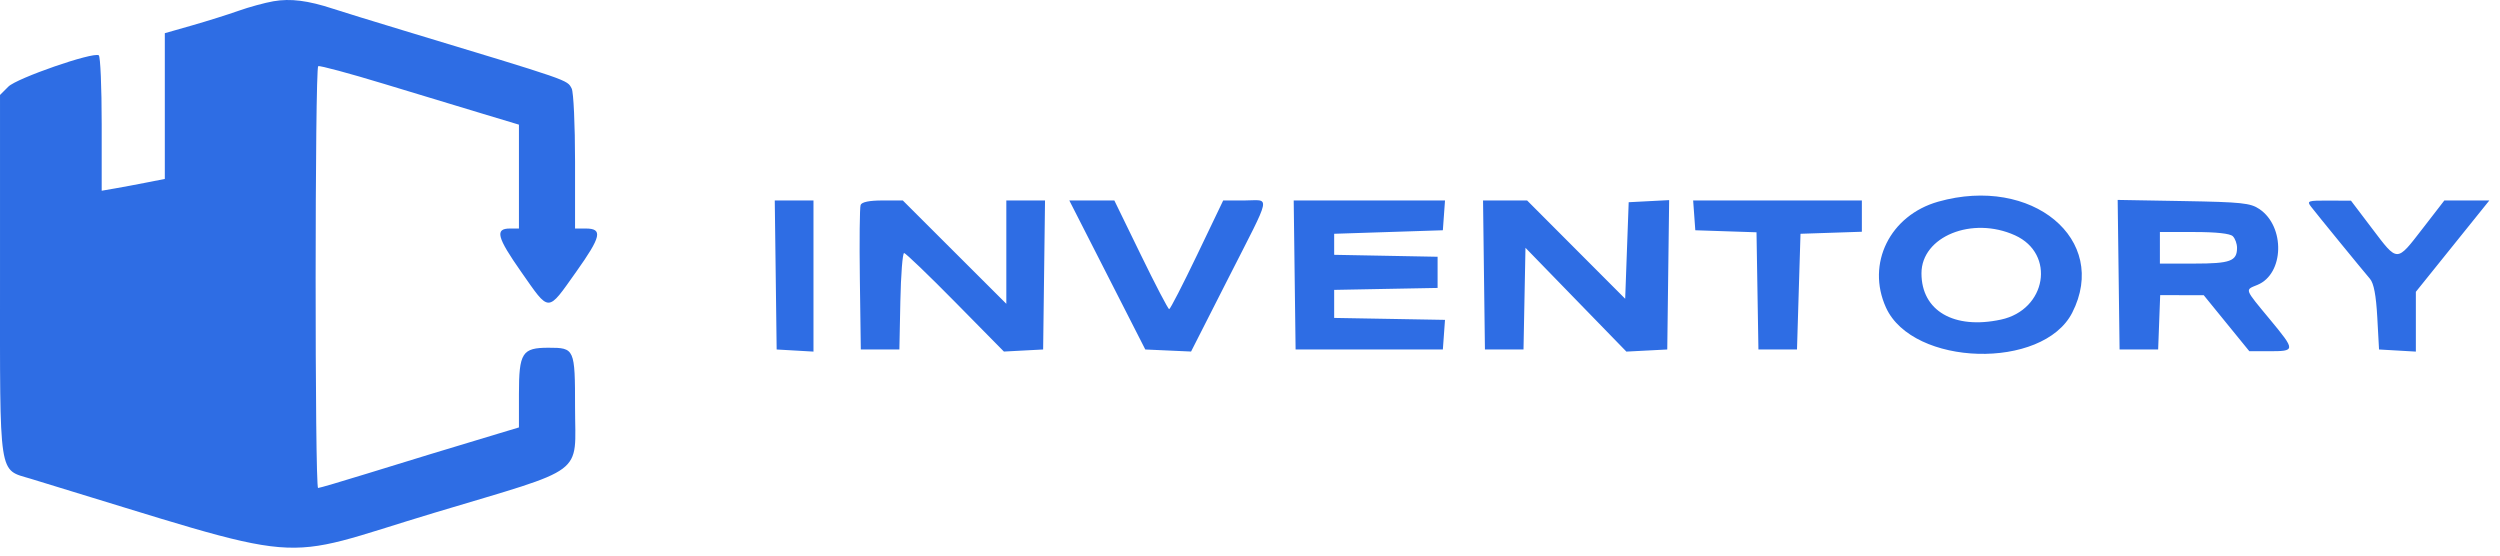 <?xml version="1.0" encoding="UTF-8"?>
<svg width="189px" height="42px" viewBox="0 0 189 42" version="1.1" xmlns="http://www.w3.org/2000/svg" xmlns:xlink="http://www.w3.org/1999/xlink">
    <!-- Generator: Sketch 49.3 (51167) - http://www.bohemiancoding.com/sketch -->
    <title>logo</title>
    <desc>Created with Sketch.</desc>
    <defs></defs>
    <g id="Page-1" stroke="none" stroke-width="1" fill="none" fill-rule="evenodd">
        <path d="M20.677,0.094 C20.021,0.208 18.828,0.534 18.026,0.819 C17.224,1.104 15.644,1.6 14.514,1.923 L12.46,2.509 L12.46,8.018 L12.46,13.527 L11.068,13.801 C10.303,13.952 9.229,14.153 8.682,14.247 L7.688,14.419 L7.688,9.369 C7.688,6.591 7.589,4.257 7.467,4.181 C7.031,3.912 1.274,5.906 0.632,6.549 L0.001,7.179 L0.001,20.807 C0.001,36.348 -0.136,35.447 2.335,36.198 C24.072,42.808 20.411,42.501 32.872,38.756 C44.5,35.262 43.474,36.03 43.474,30.818 C43.474,26.353 43.445,26.289 41.474,26.289 C39.472,26.289 39.232,26.662 39.232,29.785 L39.232,32.313 L37.708,32.771 C34.002,33.884 30.904,34.828 27.693,35.822 C25.792,36.41 24.152,36.892 24.048,36.892 C23.794,36.892 23.803,5.145 24.057,5.002 C24.166,4.94 26.403,5.542 29.027,6.339 C31.651,7.136 35.021,8.156 36.515,8.606 L39.232,9.424 L39.232,13.35 L39.232,17.276 L38.561,17.276 C37.395,17.276 37.563,17.931 39.402,20.554 C41.577,23.657 41.35,23.657 43.557,20.553 C45.459,17.878 45.591,17.276 44.277,17.276 L43.474,17.276 L43.474,12.222 C43.474,9.442 43.359,6.954 43.219,6.692 C42.862,6.026 43.228,6.153 30.485,2.298 C28.225,1.614 25.839,0.879 25.183,0.663 C23.282,0.038 21.958,-0.129 20.677,0.094 M146.533,15.245 C142.878,16.278 141.073,19.933 142.58,23.251 C144.607,27.713 154.443,27.985 156.66,23.64 C159.484,18.104 153.621,13.243 146.533,15.245 M58.644,20.788 L58.715,26.421 L60.107,26.501 L61.499,26.581 L61.499,20.868 L61.499,15.155 L60.036,15.155 L58.572,15.155 L58.644,20.788 M65.063,15.494 C64.992,15.681 64.966,18.215 65.005,21.127 L65.077,26.421 L66.535,26.421 L67.993,26.421 L68.067,22.776 C68.107,20.772 68.235,19.131 68.35,19.131 C68.465,19.131 70.21,20.807 72.227,22.855 L75.896,26.578 L77.379,26.499 L78.861,26.421 L78.933,20.788 L79.004,15.155 L77.541,15.155 L76.078,15.155 L76.078,19.062 L76.078,22.968 L72.165,19.062 L68.252,15.155 L66.723,15.155 C65.726,15.155 65.148,15.273 65.063,15.494 M83.712,20.788 L86.584,26.421 L88.314,26.499 L90.045,26.576 L92.869,21.019 C96.204,14.458 96.059,15.155 94.084,15.155 L92.474,15.155 L90.504,19.264 C89.42,21.524 88.469,23.373 88.39,23.373 C88.311,23.373 87.346,21.524 86.246,19.264 L84.244,15.155 L82.542,15.155 L80.84,15.155 L83.712,20.788 M97.875,20.788 L97.947,26.421 L103.513,26.421 L109.08,26.421 L109.161,25.301 L109.242,24.182 L105.052,24.108 L100.863,24.035 L100.863,22.975 L100.863,21.915 L104.772,21.841 L108.682,21.768 L108.682,20.589 L108.682,19.411 L104.772,19.337 L100.863,19.264 L100.863,18.469 L100.863,17.674 L104.971,17.541 L109.08,17.408 L109.161,16.282 L109.243,15.155 L103.523,15.155 L97.804,15.155 L97.875,20.788 M112.189,20.788 L112.261,26.421 L113.719,26.421 L115.177,26.421 L115.251,22.577 L115.326,18.734 L119.14,22.658 L122.955,26.581 L124.5,26.501 L126.045,26.421 L126.116,20.775 L126.188,15.129 L124.659,15.208 L123.129,15.288 L122.996,18.937 L122.864,22.587 L119.156,18.871 L115.449,15.155 L113.783,15.155 L112.118,15.155 L112.189,20.788 M128.084,16.282 L128.165,17.408 L130.479,17.485 L132.792,17.561 L132.864,21.991 L132.937,26.421 L134.395,26.421 L135.853,26.421 L135.985,22.047 L136.118,17.674 L138.437,17.597 L140.757,17.52 L140.757,16.338 L140.757,15.155 L134.379,15.155 L128.002,15.155 L128.084,16.282 M160.168,20.767 L160.24,26.421 L161.698,26.421 L163.156,26.421 L163.233,24.367 L163.31,22.312 L164.956,22.315 L166.602,22.317 L168.324,24.433 L170.047,26.549 L171.527,26.552 C173.554,26.554 173.556,26.506 171.622,24.168 C169.642,21.774 169.7,21.936 170.668,21.535 C172.682,20.7 172.772,17.133 170.813,15.806 C170.134,15.347 169.484,15.278 165.072,15.201 L160.096,15.114 L160.168,20.767 M174.711,15.619 C175.123,16.157 178.551,20.355 179.171,21.08 C179.46,21.418 179.631,22.323 179.723,23.996 L179.855,26.421 L181.247,26.501 L182.639,26.581 L182.639,24.321 L182.639,22.061 L185.416,18.608 L188.194,15.155 L186.494,15.155 L184.793,15.155 L183.153,17.276 C181.16,19.851 181.284,19.852 179.325,17.27 L177.735,15.173 L176.046,15.164 C174.478,15.156 174.382,15.189 174.711,15.619 M152.336,17.791 C155.423,19.192 154.716,23.423 151.271,24.162 C147.715,24.925 145.263,23.496 145.263,20.662 C145.263,17.877 149.097,16.321 152.336,17.791 M168.802,17.859 C168.977,18.034 169.12,18.428 169.12,18.734 C169.12,19.741 168.618,19.927 165.886,19.927 L163.288,19.927 L163.288,18.734 L163.288,17.541 L165.886,17.541 C167.553,17.541 168.598,17.655 168.802,17.859" id="logo" fill="#2E6DE4"></path>
    </g>
</svg>